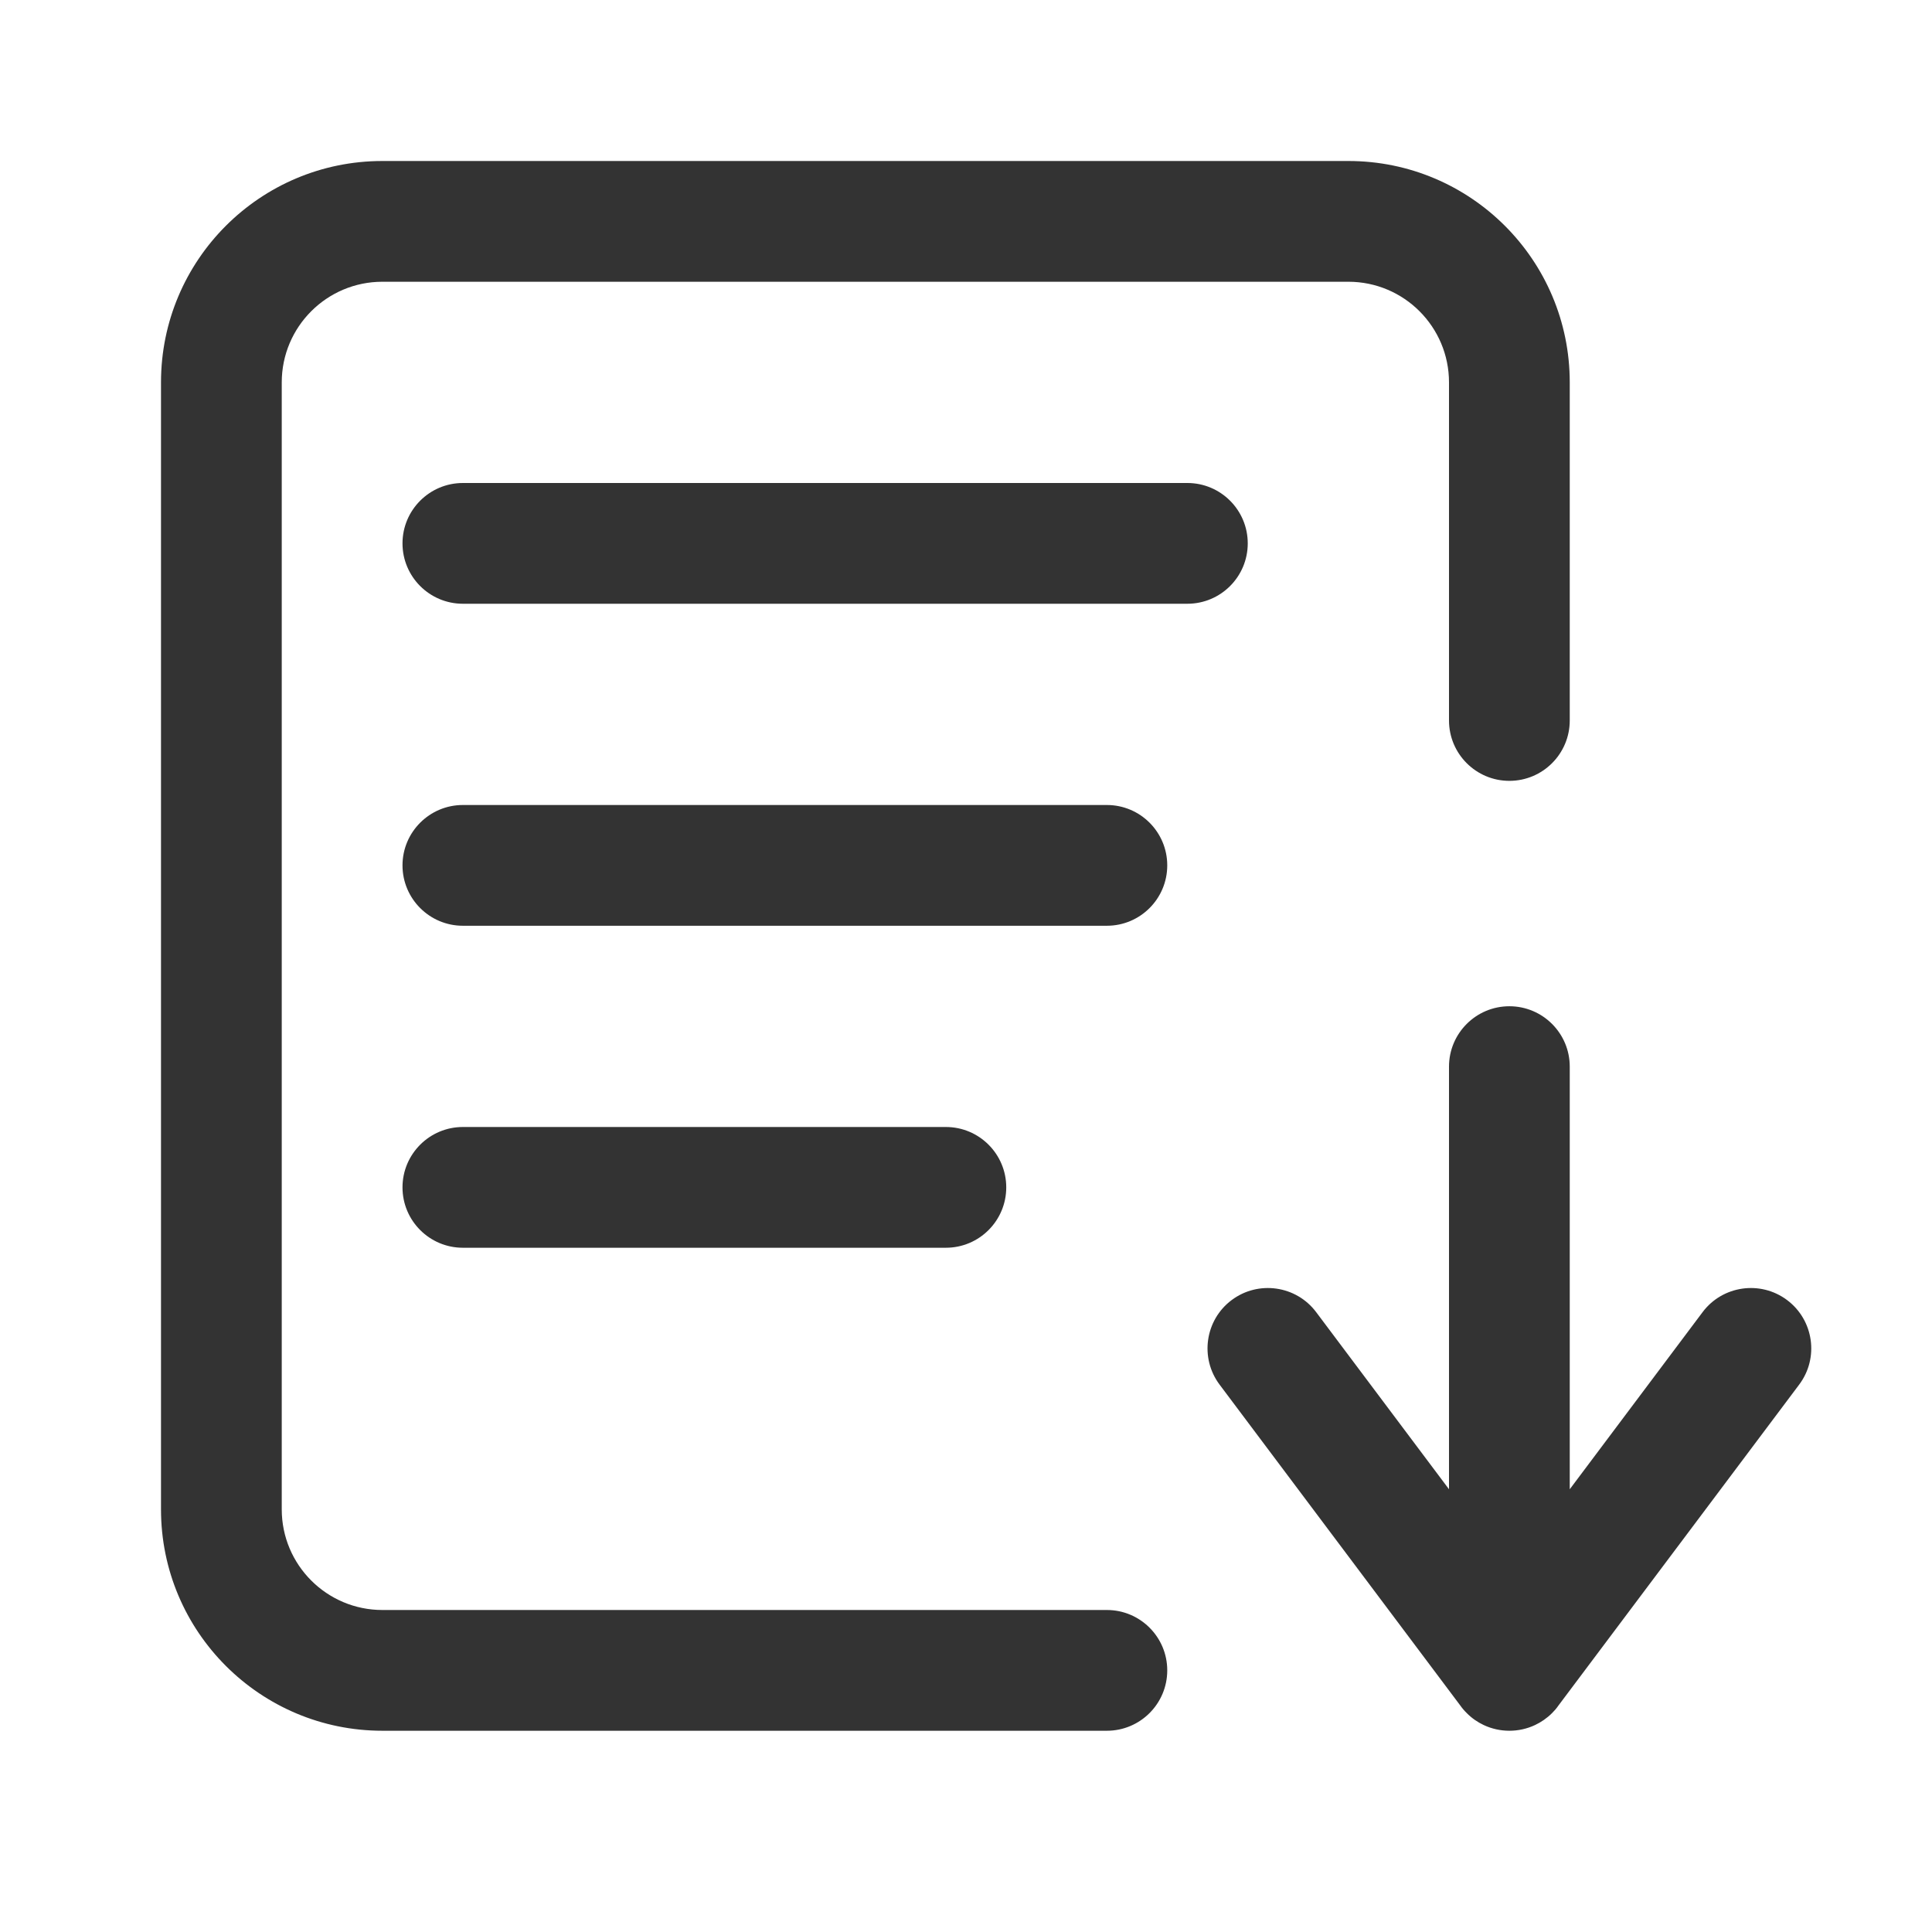<svg width="24" height="24" viewBox="0 0 24 24" fill="none" xmlns="http://www.w3.org/2000/svg">
<g clip-path="url(#clip0_256_84)">
<path fill-rule="evenodd" clip-rule="evenodd" d="M2 4.75C2 3.231 3.231 2 4.75 2H16.75C18.269 2 19.5 3.231 19.5 4.75V8.95C19.5 9.364 19.164 9.7 18.75 9.7C18.336 9.7 18 9.364 18 8.95V4.75C18 4.06 17.44 3.5 16.75 3.5H4.75C4.06 3.5 3.5 4.06 3.5 4.75V18.75C3.5 19.44 4.06 20 4.75 20H13.75C14.164 20 14.5 20.336 14.5 20.75C14.5 21.164 14.164 21.5 13.75 21.5H4.75C3.232 21.5 2 20.269 2 18.75V4.75ZM5 10.75C5 10.336 5.336 10 5.75 10H13.75C14.164 10 14.5 10.336 14.5 10.75C14.5 11.164 14.164 11.5 13.75 11.5H5.75C5.336 11.5 5 11.164 5 10.75ZM5.75 14C5.336 14 5 14.336 5 14.75C5 15.164 5.336 15.5 5.75 15.5H11.75C12.164 15.5 12.5 15.164 12.5 14.75C12.5 14.336 12.164 14 11.75 14H5.75ZM5 6.75C5 6.336 5.336 6 5.75 6H14.75C15.164 6 15.5 6.336 15.5 6.75C15.5 7.164 15.164 7.5 14.75 7.5H5.75C5.336 7.5 5 7.164 5 6.75ZM19.5 13.25C19.5 12.836 19.164 12.5 18.75 12.5C18.336 12.5 18 12.836 18 13.25V18.5L16.35 16.3C16.102 15.969 15.631 15.902 15.3 16.15C14.969 16.398 14.902 16.869 15.15 17.2L18.14 21.186C18.163 21.219 18.19 21.251 18.22 21.28C18.282 21.343 18.354 21.393 18.431 21.429C18.533 21.477 18.642 21.5 18.75 21.5C18.858 21.5 18.967 21.477 19.069 21.429C19.145 21.393 19.217 21.344 19.28 21.281C19.309 21.252 19.337 21.22 19.36 21.186L22.35 17.2C22.599 16.869 22.531 16.398 22.2 16.15C21.869 15.902 21.398 15.969 21.15 16.3L19.5 18.5V13.25Z" fill="#333333"/>
</g>
<defs>
<clipPath id="clip0_256_84">
<rect width="24" height="24" fill="white"/>
</clipPath>
</defs>
</svg>
